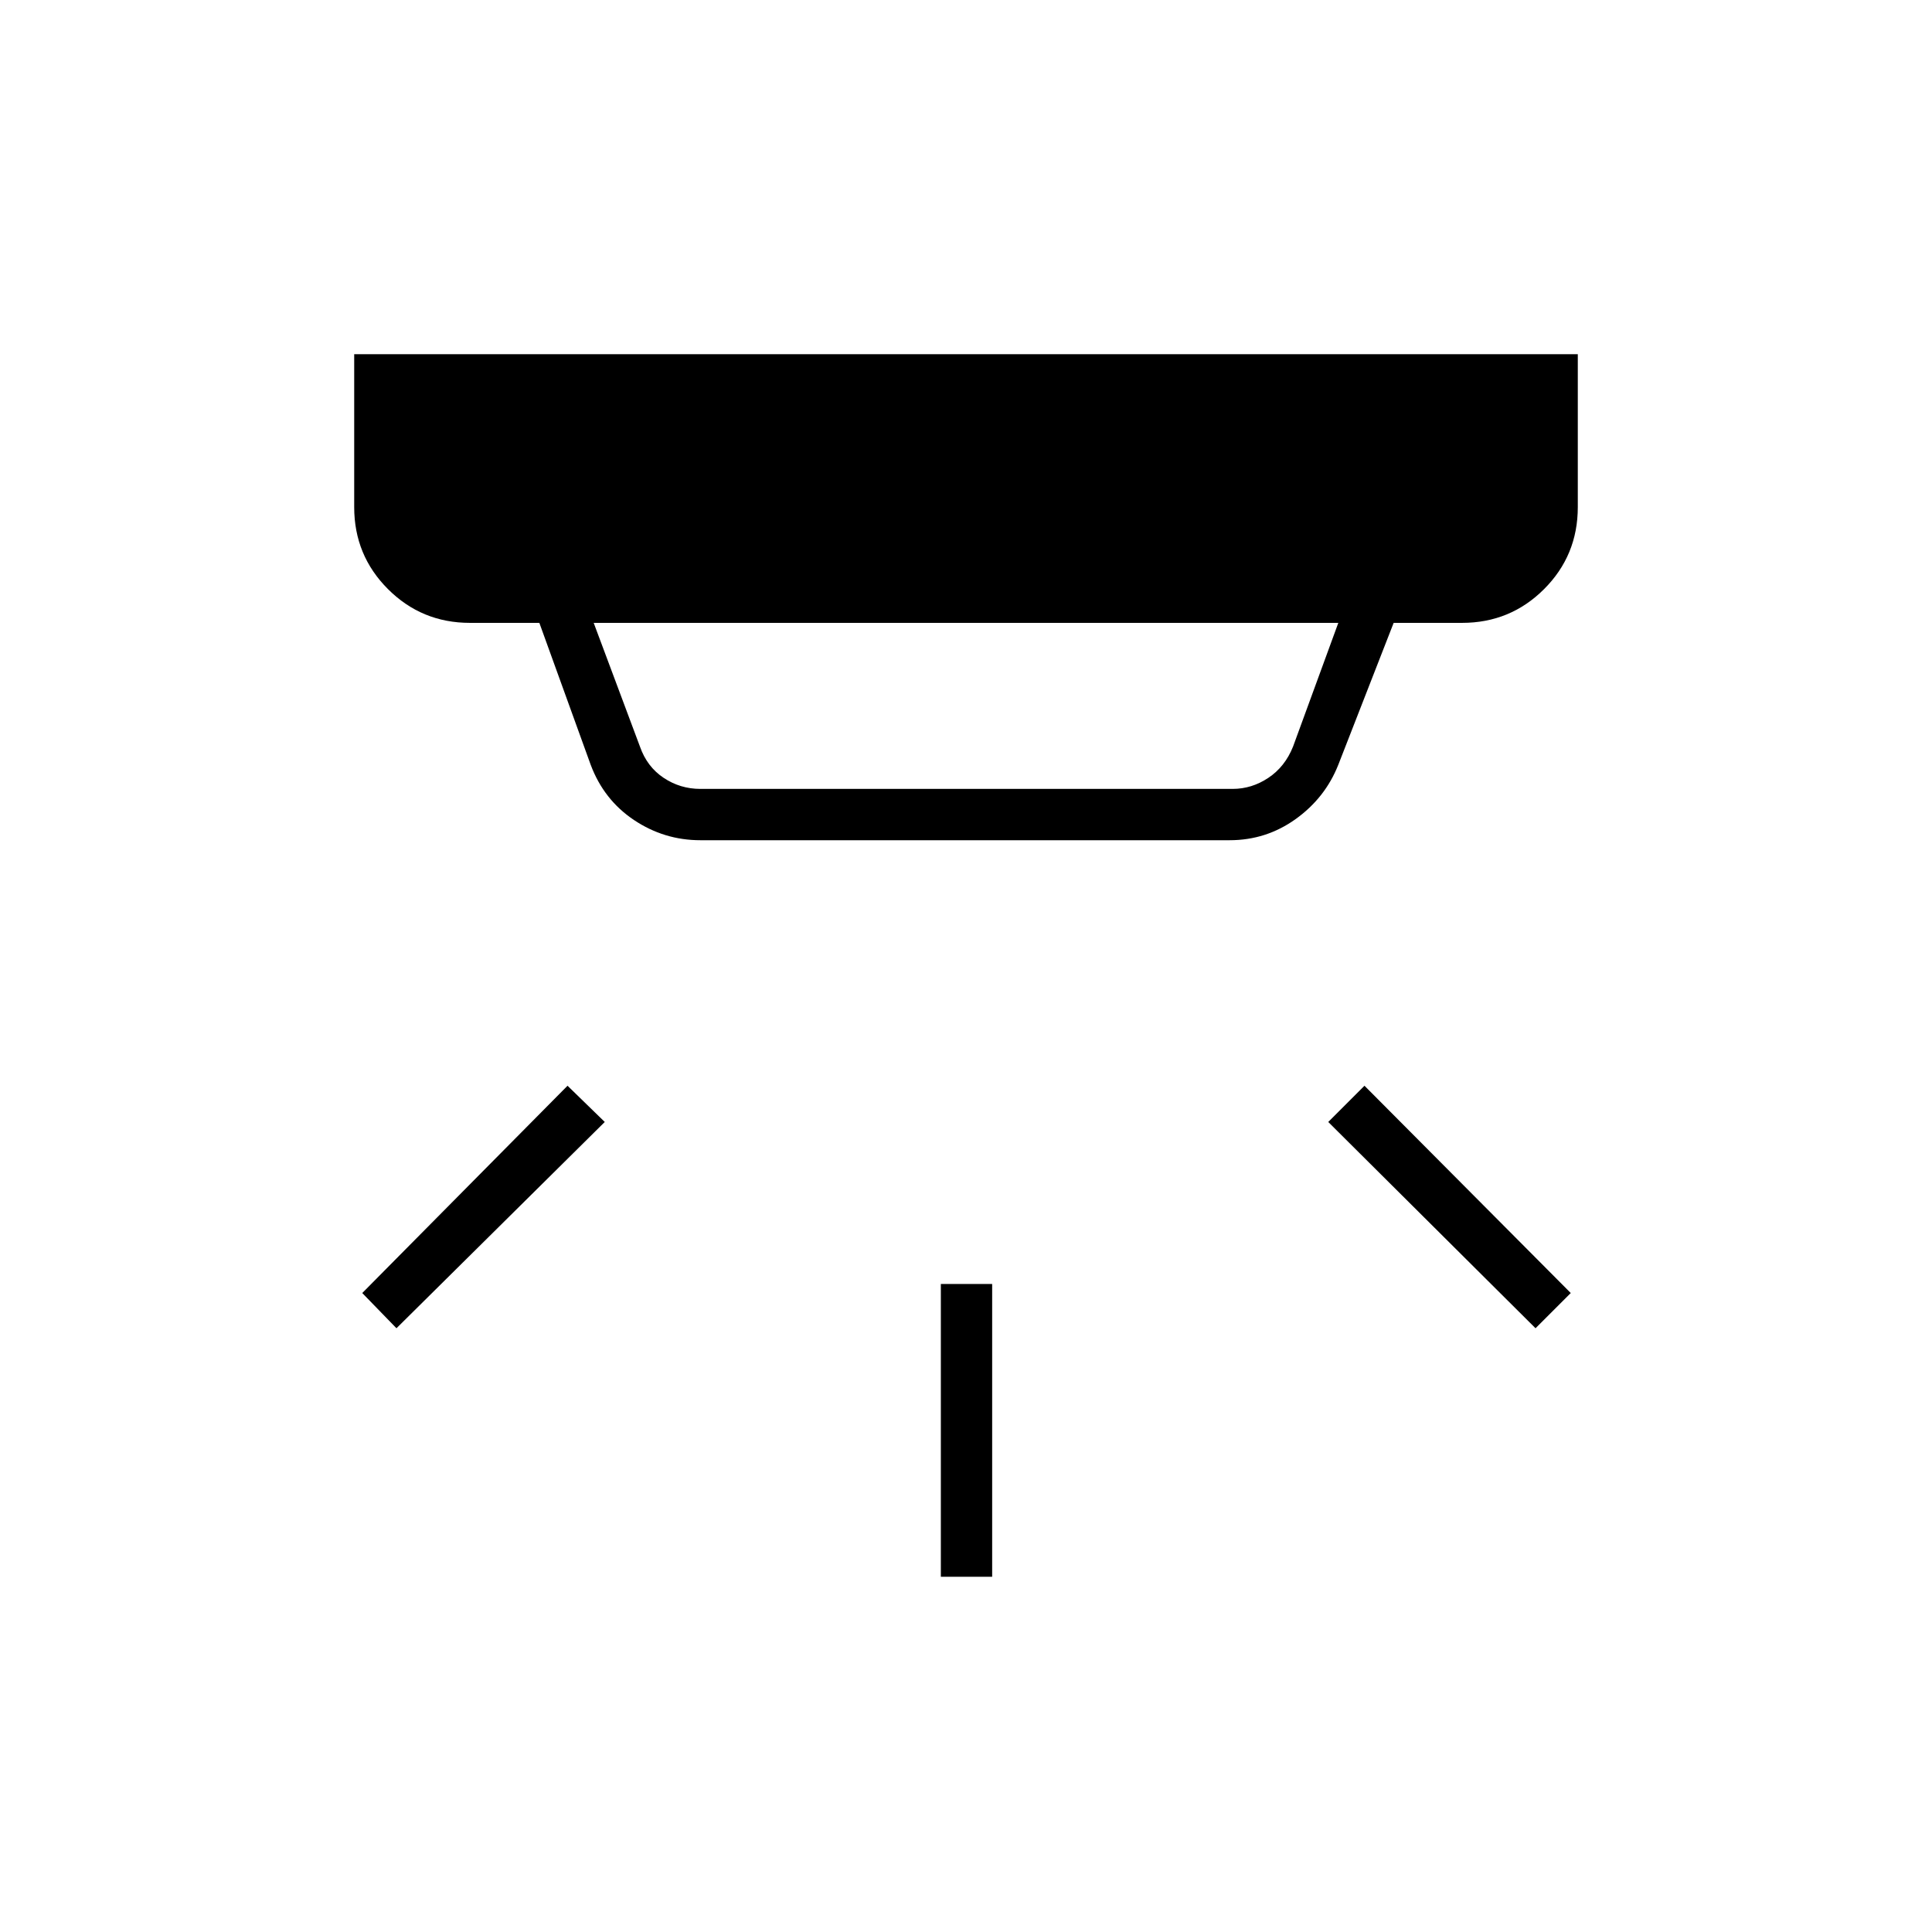 <svg xmlns="http://www.w3.org/2000/svg" height="24" viewBox="0 -960 960 960" width="24"><path d="M467.5-176.5V-322H493v145.5h-25.5ZM763-300 660-402.5l18-18 102.5 103L763-300Zm-566 0-17-17.5 102-103 18.5 18L197-300Zm98-350.5 23 61.5q3.5 10 11.75 15.5T348-568h264.5q9.5 0 17.75-5.5T642.5-589l22.5-61.5H295Zm53 108q-17.96 0-32.97-10.03-15-10.03-21.53-27.47L268-650.5h-34.5q-23.94 0-40.72-16.78Q176-684.06 176-708v-76h608v76q0 24-16.78 40.75T726.5-650.5h-34L665-580q-6.51 16.45-21.18 26.98Q629.15-542.5 611-542.5H348Z"/></svg>